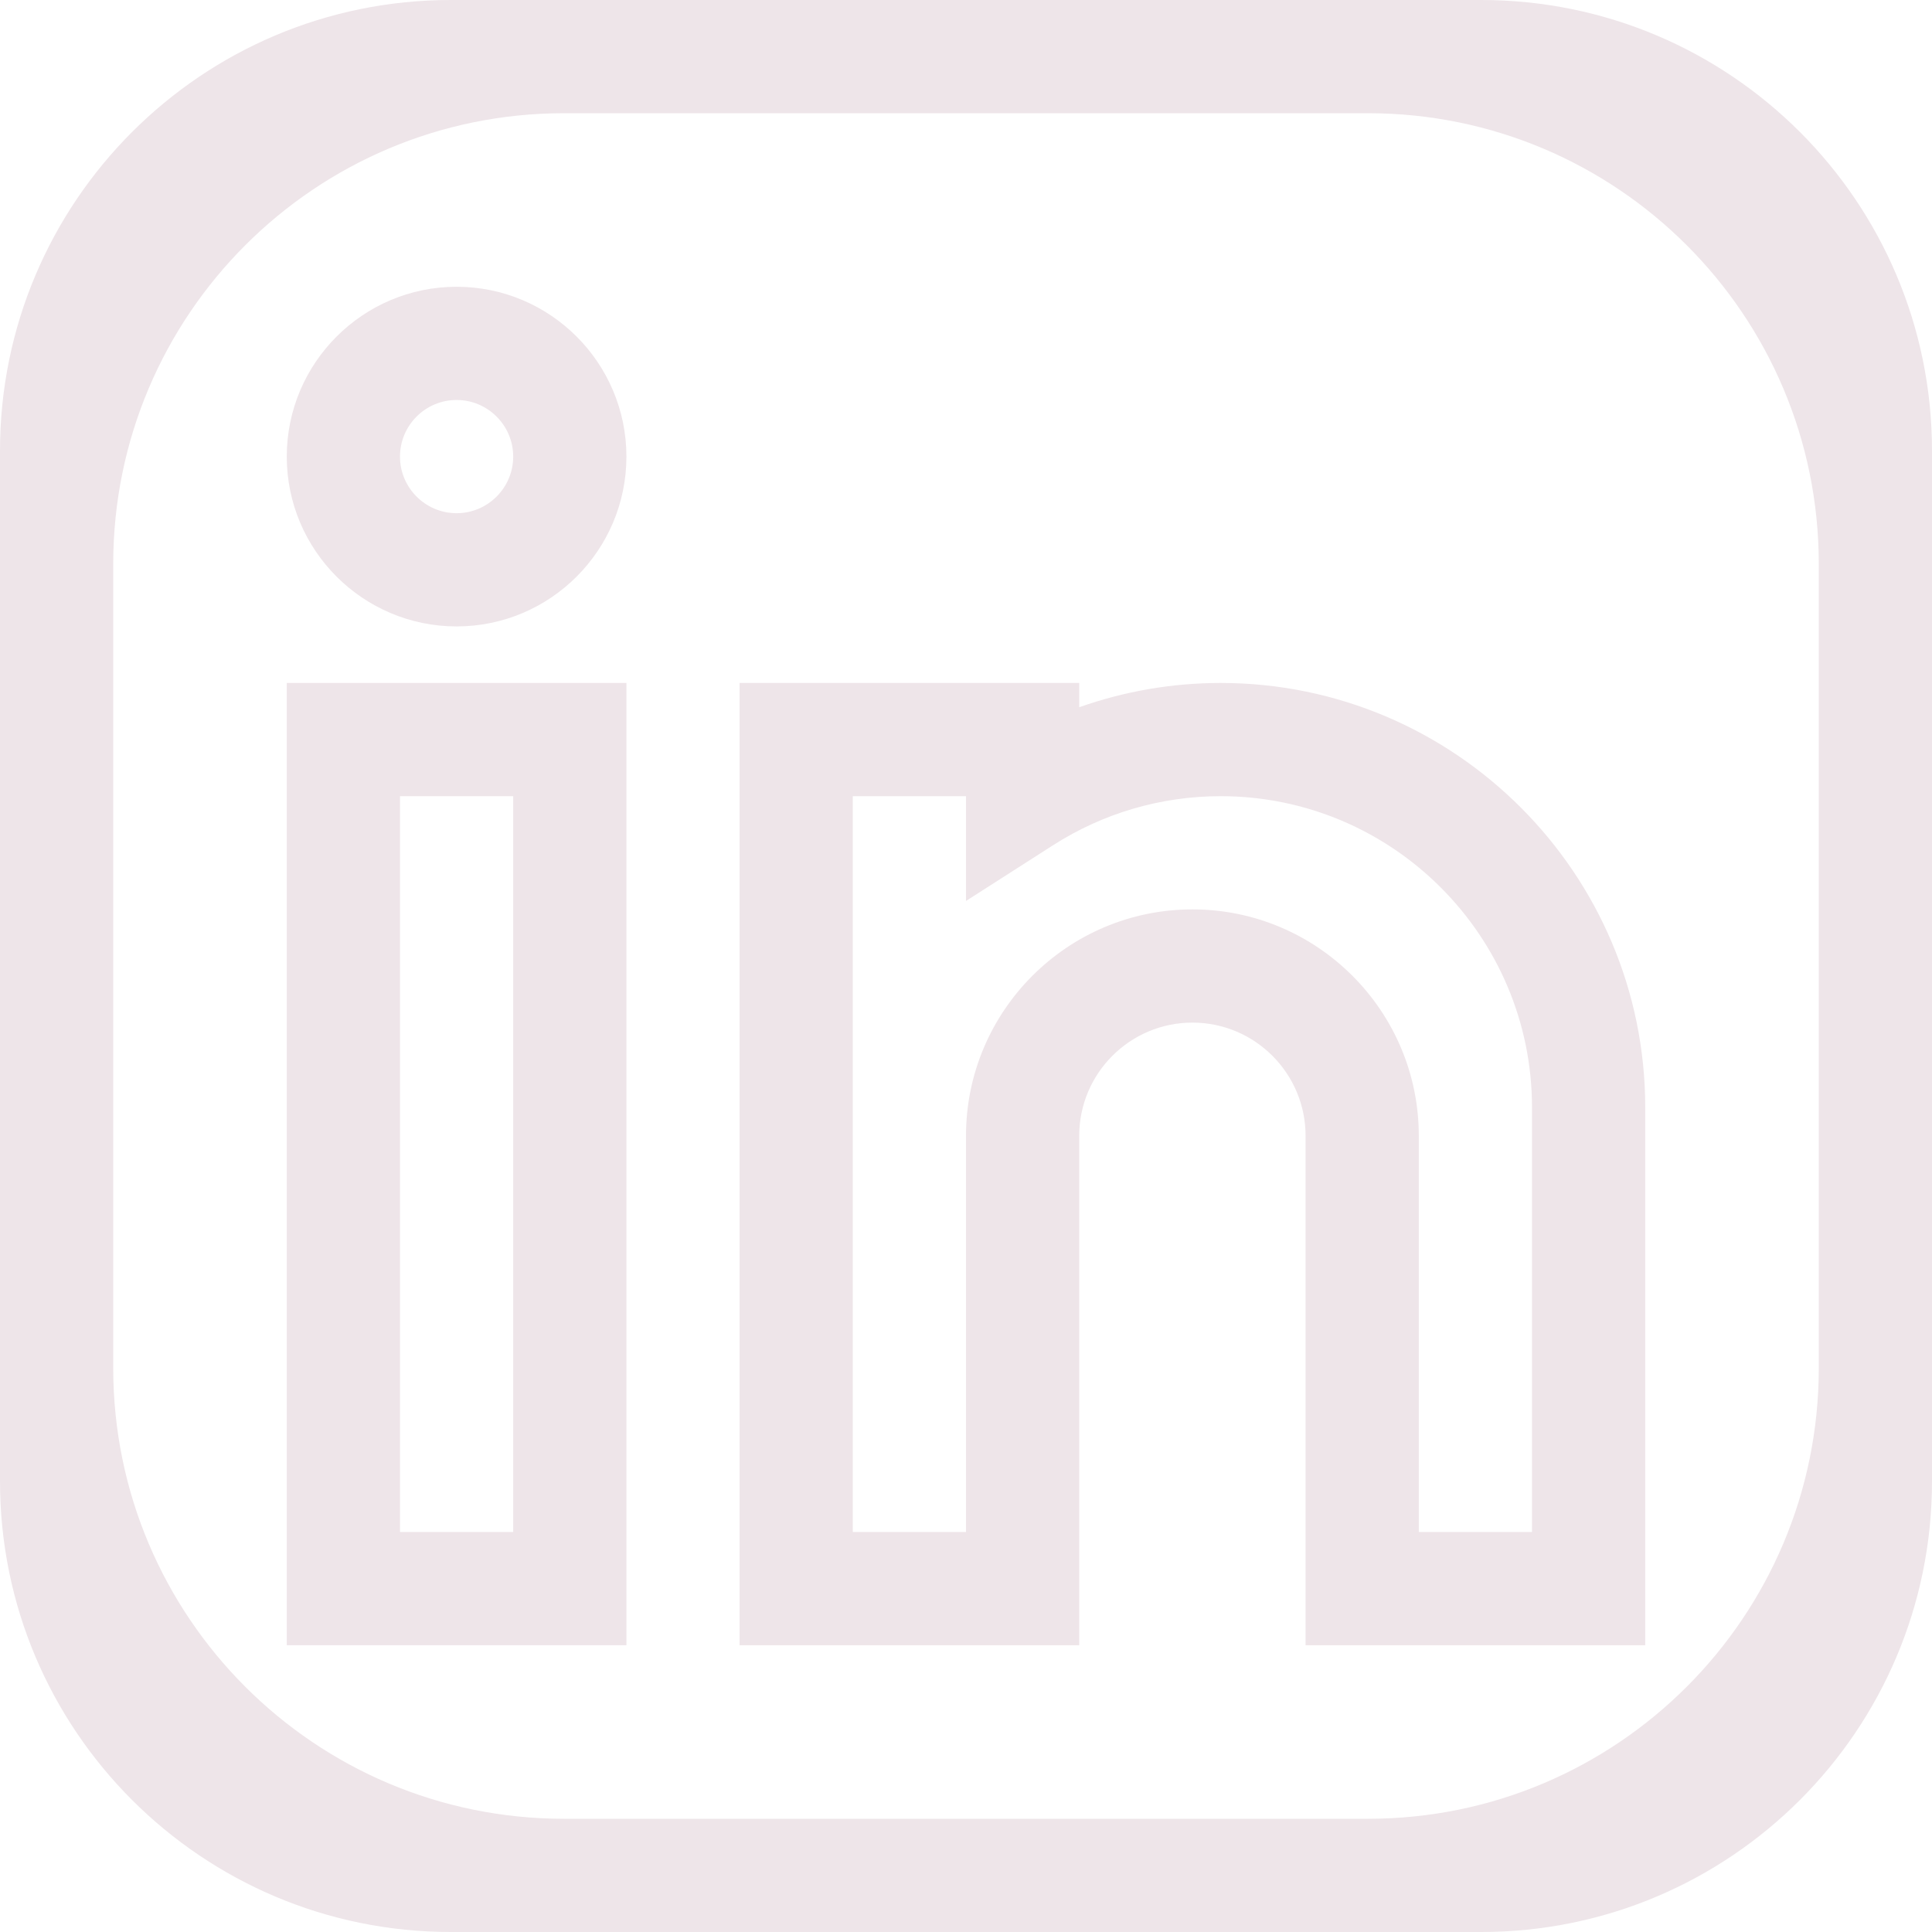<svg width="30" height="30" viewBox="0 0 30 30" fill="none" xmlns="http://www.w3.org/2000/svg">
<path d="M7 0C3.134 0 0 3.134 0 7V23C0 26.866 3.134 30 7 30H23C26.866 30 30 26.866 30 23V7C30 3.134 26.866 0 23 0H7ZM28.242 21.242C28.242 25.108 25.108 28.242 21.242 28.242H8.758C4.892 28.242 1.758 25.108 1.758 21.242V8.758C1.758 4.892 4.892 1.758 8.758 1.758H21.242C25.108 1.758 28.242 4.892 28.242 8.758V21.242Z" fill="#EEE5E9"/>
<path d="M9.727 10.605H4.453V25.547H9.727V10.605ZM7.969 23.789H6.211V12.363H7.969V23.789Z" fill="#EEE5E9"/>
<path d="M7.09 9.727C8.544 9.727 9.727 8.544 9.727 7.09C9.727 5.636 8.544 4.453 7.09 4.453C5.636 4.453 4.453 5.636 4.453 7.09C4.453 8.544 5.636 9.727 7.09 9.727ZM7.09 6.211C7.574 6.211 7.969 6.605 7.969 7.09C7.969 7.574 7.574 7.969 7.09 7.969C6.605 7.969 6.211 7.574 6.211 7.09C6.211 6.605 6.605 6.211 7.09 6.211Z" fill="#EEE5E9"/>
<path d="M16.758 17.637C16.758 16.667 17.546 15.879 18.516 15.879C19.485 15.879 20.273 16.667 20.273 17.637V25.547H25.547V17.197C25.547 13.563 22.59 10.605 18.955 10.605C18.201 10.605 17.459 10.734 16.758 10.982V10.605H11.484V25.547H16.758V17.637ZM15 17.637V23.789H13.242V12.363H15V13.99L16.353 13.124C17.13 12.626 18.03 12.363 18.955 12.363C21.621 12.363 23.789 14.532 23.789 17.197V23.789H22.031V17.637C22.031 15.698 20.454 14.121 18.516 14.121C16.577 14.121 15 15.698 15 17.637Z" fill="#EEE5E9"/>
</svg>
